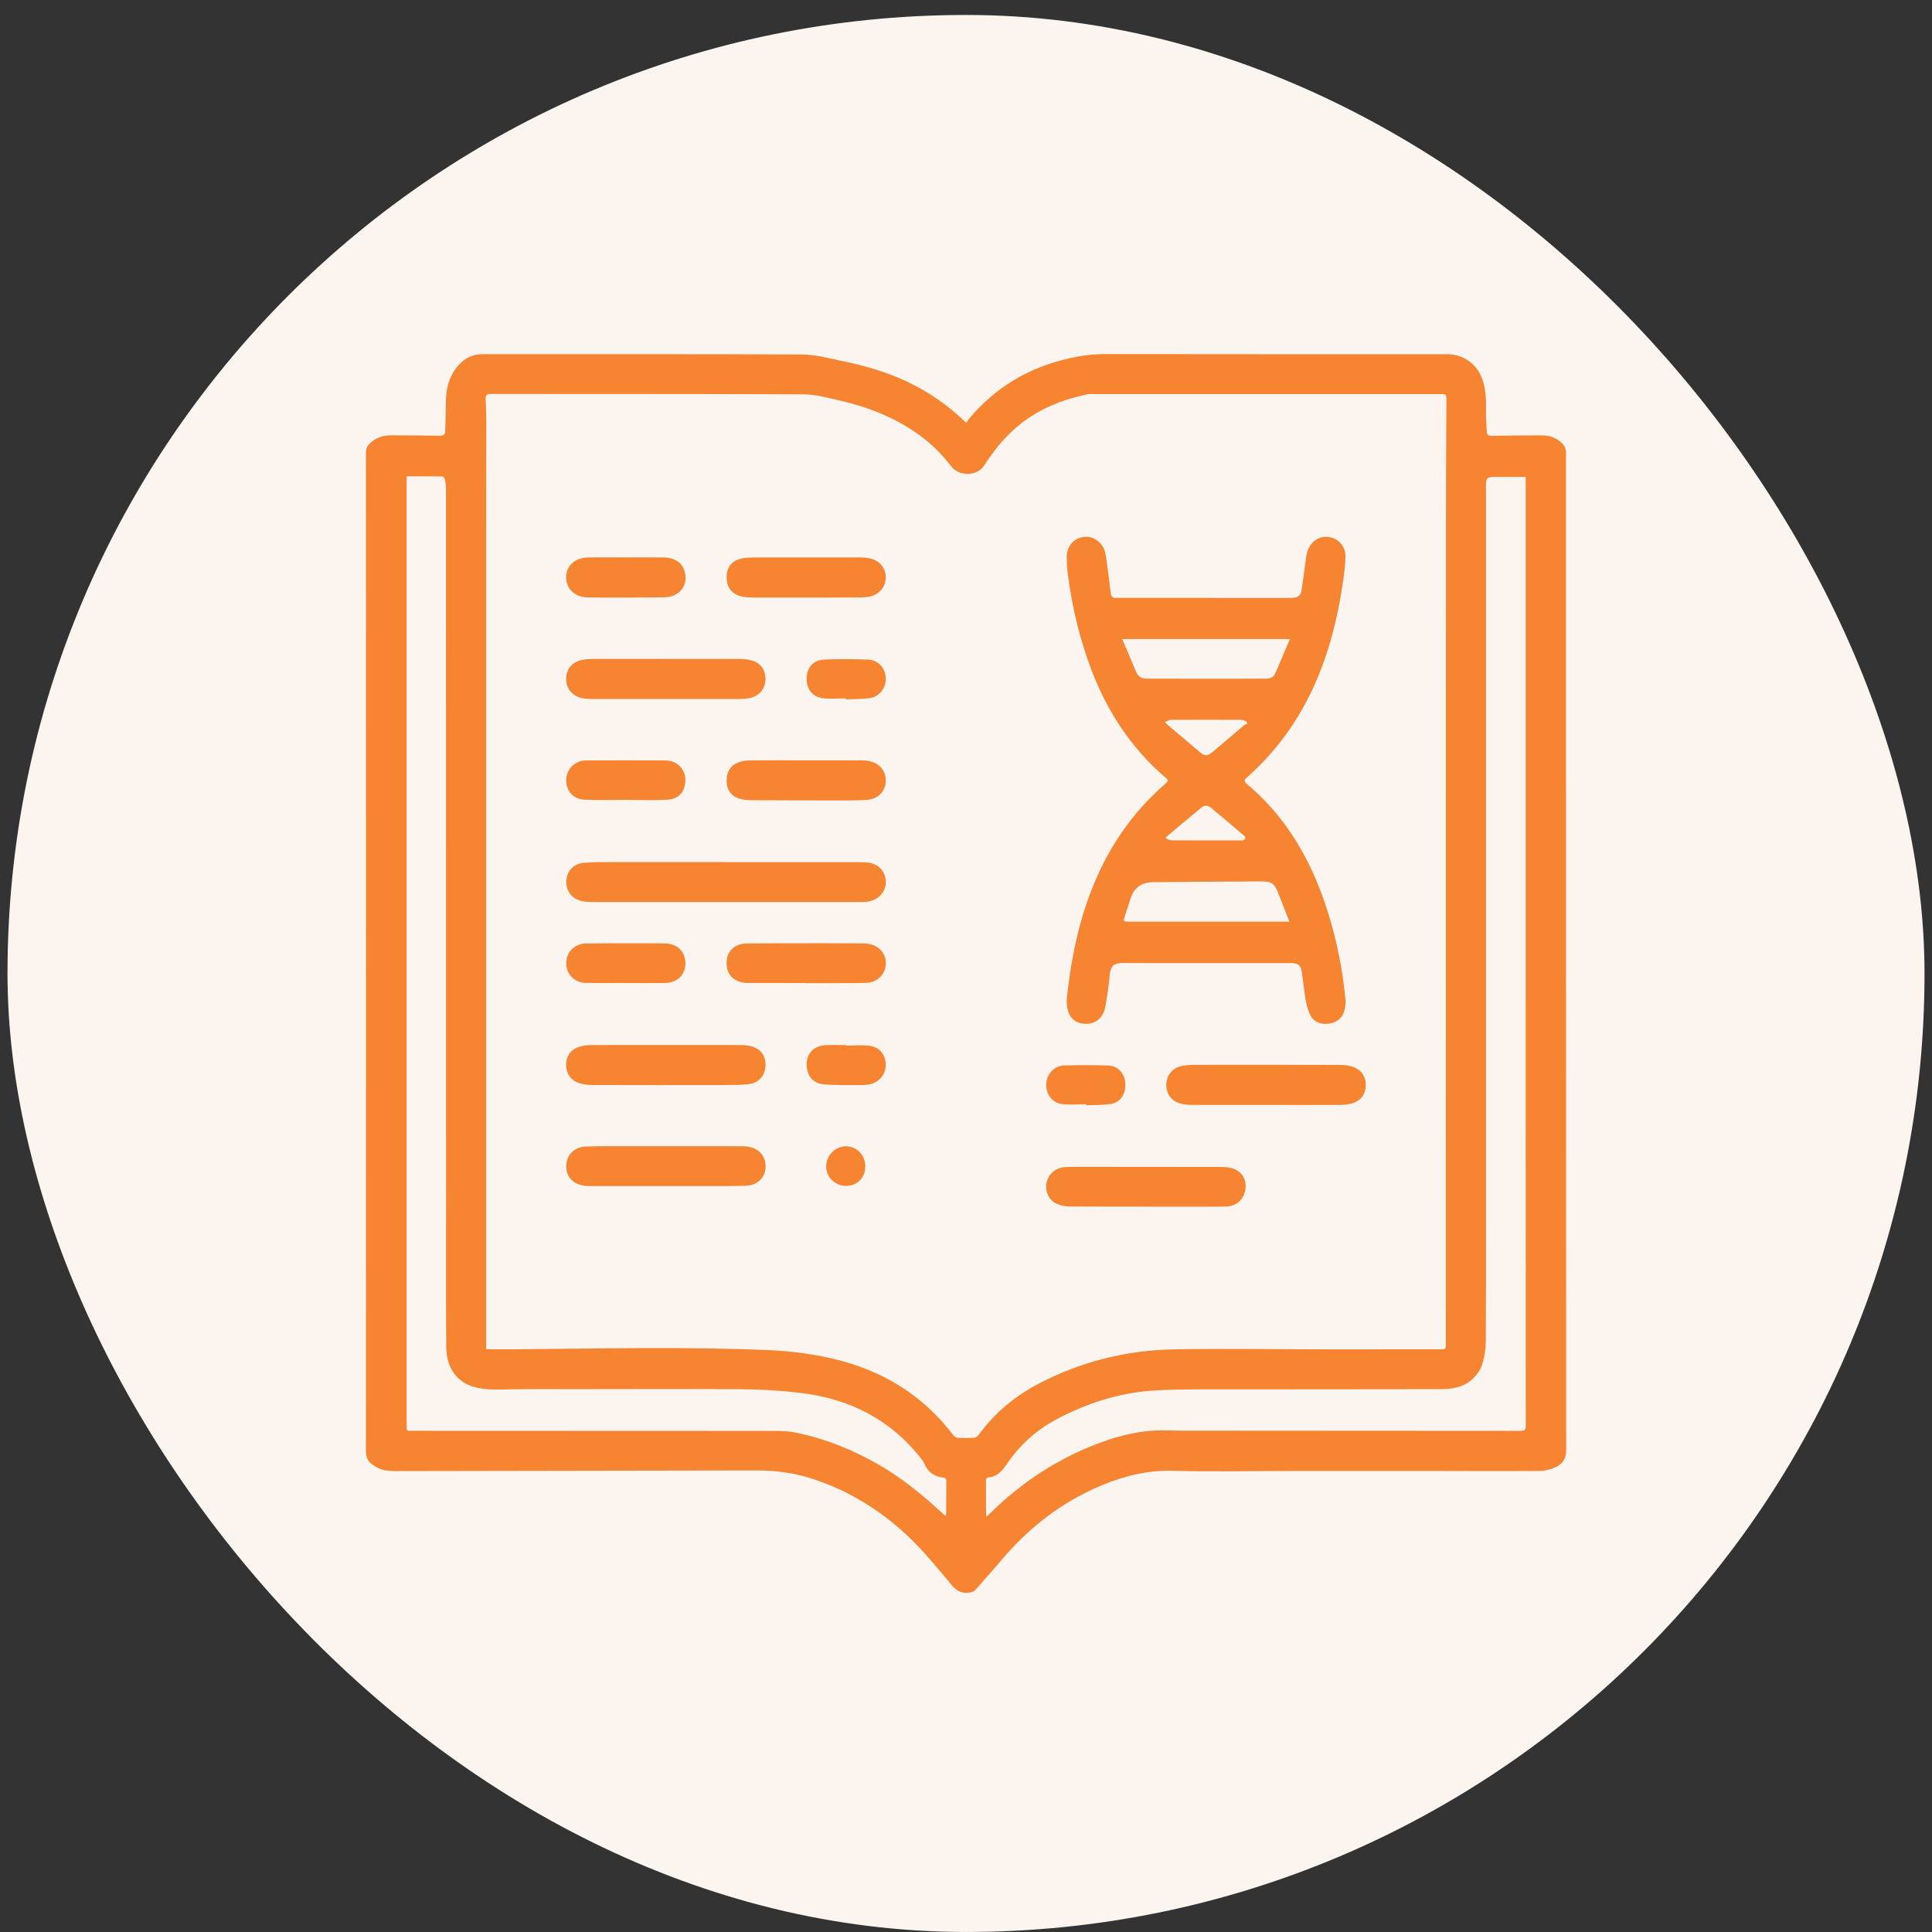 <svg width="86" height="86" viewBox="0 0 86 86" fill="none" xmlns="http://www.w3.org/2000/svg">
<rect x="0" y="0" width="86" height="86" fill="#333333" stroke="none"/>
<rect x="0.334" y="0.666" width="85.333" height="85.333" rx="42.667" fill="#FCF4EF"/>
<g clip-path="url(#clip0_1_2393)">
<g clip-path="url(#clip1_1_2393)">
<g clip-path="url(#clip2_1_2393)">
<path d="M43.011 18.822C43.039 18.777 43.058 18.74 43.083 18.708C44.264 17.261 45.776 16.362 47.593 15.95C48.124 15.829 48.65 15.762 49.196 15.763C54.266 15.771 59.335 15.768 64.405 15.768C65.214 15.768 65.84 16.277 66.042 17.067C66.142 17.46 66.156 17.853 66.146 18.254C66.139 18.575 66.168 18.898 66.181 19.22C66.187 19.363 66.266 19.401 66.401 19.399C67.136 19.388 67.871 19.38 68.607 19.379C69.007 19.379 69.361 19.505 69.617 19.828C69.667 19.891 69.686 19.982 69.706 20.064C69.719 20.114 69.709 20.169 69.709 20.223C69.709 35.003 69.708 49.783 69.716 64.563C69.716 64.933 69.55 65.165 69.259 65.303C69.038 65.408 68.777 65.476 68.533 65.477C66.733 65.489 64.933 65.477 63.133 65.476C61.192 65.475 59.251 65.477 57.311 65.478C55.617 65.479 53.923 65.518 52.23 65.469C51.081 65.436 50.022 65.703 48.984 66.142C47.237 66.88 45.786 68.01 44.569 69.455C44.194 69.9 43.801 70.33 43.42 70.77C43.344 70.858 43.259 70.877 43.148 70.892C42.819 70.937 42.576 70.825 42.372 70.57C42.078 70.203 41.767 69.851 41.463 69.492C40.057 67.828 38.364 66.572 36.288 65.866C35.451 65.582 34.591 65.453 33.708 65.455C28.338 65.466 22.969 65.477 17.599 65.483C17.395 65.483 17.183 65.467 16.989 65.411C16.827 65.364 16.67 65.265 16.535 65.158C16.363 65.023 16.289 64.843 16.289 64.606C16.294 49.791 16.293 34.975 16.289 20.16C16.289 19.976 16.348 19.848 16.473 19.728C16.736 19.477 17.054 19.378 17.407 19.378C18.129 19.38 18.853 19.383 19.576 19.395C19.727 19.398 19.813 19.352 19.817 19.199C19.83 18.772 19.845 18.343 19.847 17.915C19.851 17.337 19.967 16.8 20.342 16.337C20.641 15.967 21.006 15.765 21.493 15.766C26.239 15.77 30.985 15.758 35.731 15.781C36.304 15.784 36.88 15.944 37.448 16.061C38.53 16.284 39.589 16.586 40.582 17.088C41.405 17.504 42.157 18.022 42.831 18.654C42.881 18.7 42.932 18.748 43.011 18.822ZM21.64 60.054C21.727 60.058 21.79 60.064 21.853 60.064C22.253 60.064 22.652 60.064 23.053 60.061C26.781 60.031 30.51 59.938 34.237 60.1C35.143 60.139 36.036 60.252 36.924 60.447C39.184 60.944 41.055 62.052 42.457 63.915C42.495 63.965 42.58 64.001 42.644 64.004C42.874 64.015 43.104 64.017 43.332 64.003C43.407 63.999 43.504 63.954 43.546 63.896C44.262 62.902 45.182 62.141 46.258 61.581C48.149 60.597 50.177 60.096 52.301 60.063C54.577 60.026 56.854 60.063 59.129 60.065C60.794 60.067 62.458 60.063 64.123 60.062C64.355 60.062 64.355 60.059 64.359 59.831C64.359 59.748 64.36 59.666 64.36 59.584C64.361 47.456 64.361 35.328 64.364 23.201C64.364 21.402 64.377 19.602 64.384 17.803C64.384 17.554 64.371 17.541 64.116 17.541C58.952 17.541 53.788 17.541 48.623 17.541C48.559 17.541 48.492 17.535 48.43 17.547C47.311 17.779 46.271 18.186 45.373 18.913C44.745 19.422 44.243 20.043 43.809 20.719C43.496 21.206 42.698 21.223 42.339 20.755C41.911 20.197 41.411 19.707 40.834 19.302C39.777 18.557 38.593 18.103 37.341 17.819C36.821 17.701 36.291 17.555 35.764 17.553C31.126 17.531 26.485 17.541 21.844 17.535C21.655 17.535 21.609 17.61 21.617 17.771C21.628 18.036 21.643 18.3 21.643 18.564C21.644 20.411 21.64 22.258 21.64 24.105C21.64 35.985 21.64 47.866 21.64 59.746C21.64 59.845 21.64 59.943 21.64 60.054ZM18.1 21.203C18.1 21.314 18.1 21.401 18.1 21.488C18.1 35.463 18.1 49.437 18.1 63.412C18.1 63.724 18.077 63.689 18.373 63.689C23.72 63.691 29.066 63.691 34.412 63.695C34.74 63.695 35.075 63.7 35.395 63.765C36.718 64.033 37.956 64.529 39.125 65.203C40.145 65.791 41.049 66.53 41.91 67.325C41.964 67.375 42.022 67.419 42.104 67.488C42.111 67.406 42.118 67.361 42.118 67.317C42.12 66.864 42.117 66.411 42.125 65.958C42.127 65.834 42.093 65.781 41.964 65.767C41.561 65.722 41.284 65.507 41.135 65.126C41.107 65.057 41.057 64.995 41.009 64.936C39.643 63.183 37.812 62.264 35.64 62.004C34.731 61.895 33.811 61.841 32.896 61.837C29.603 61.821 26.31 61.839 23.016 61.839C22.354 61.839 21.688 61.918 21.036 61.718C20.734 61.626 20.485 61.464 20.283 61.224C19.963 60.843 19.865 60.381 19.862 59.908C19.85 57.88 19.856 55.851 19.856 53.821C19.856 43.122 19.855 32.424 19.852 21.725C19.852 21.586 19.825 21.446 19.794 21.31C19.785 21.267 19.722 21.208 19.683 21.207C19.167 21.2 18.65 21.203 18.1 21.203ZM43.908 67.517C43.979 67.453 44.023 67.415 44.064 67.374C45.466 65.987 47.077 64.927 48.93 64.235C49.892 63.876 50.87 63.643 51.904 63.672C52.539 63.689 53.174 63.684 53.809 63.684C58.437 63.686 63.066 63.686 67.695 63.692C67.878 63.692 67.918 63.637 67.918 63.462C67.913 49.459 67.914 35.456 67.914 21.453C67.914 21.385 67.914 21.316 67.914 21.23C67.483 21.23 67.078 21.23 66.673 21.23C66.145 21.23 66.145 21.23 66.145 21.761C66.145 31.501 66.145 41.24 66.145 50.979C66.145 53.885 66.151 56.791 66.138 59.696C66.136 60.054 66.077 60.426 65.966 60.766C65.887 61.008 65.707 61.242 65.514 61.415C65.106 61.781 64.577 61.837 64.057 61.837C60.946 61.846 57.835 61.839 54.724 61.845C53.614 61.847 52.5 61.828 51.392 61.895C49.832 61.99 48.365 62.459 46.988 63.2C46.102 63.676 45.381 64.345 44.814 65.171C44.608 65.471 44.4 65.725 44.016 65.761C43.891 65.773 43.888 65.856 43.888 65.95C43.89 66.426 43.891 66.902 43.893 67.379C43.893 67.412 43.9 67.446 43.908 67.517Z" fill="#F78431"/>
<path d="M47.488 44.45C47.759 41.889 48.38 39.299 49.956 37.021C50.498 36.238 51.13 35.538 51.846 34.912C52.02 34.76 52.02 34.733 51.866 34.602C50.349 33.296 49.29 31.675 48.582 29.815C48.061 28.445 47.724 27.028 47.535 25.576C47.502 25.326 47.488 25.073 47.484 24.82C47.477 24.322 47.791 23.95 48.248 23.899C48.679 23.85 49.105 24.154 49.197 24.618C49.281 25.037 49.322 25.465 49.38 25.889C49.407 26.092 49.424 26.297 49.459 26.5C49.467 26.543 49.532 26.585 49.579 26.61C49.612 26.627 49.66 26.613 49.7 26.613C52.252 26.614 54.804 26.616 57.357 26.617C57.422 26.617 57.486 26.617 57.551 26.613C57.776 26.599 57.902 26.5 57.936 26.278C58.013 25.774 58.078 25.268 58.146 24.763C58.21 24.289 58.53 23.939 58.941 23.899C59.449 23.85 59.899 24.241 59.89 24.76C59.883 25.134 59.837 25.509 59.783 25.88C59.611 27.065 59.356 28.231 58.96 29.364C58.248 31.405 57.125 33.176 55.498 34.614C55.393 34.707 55.365 34.782 55.483 34.882C57.545 36.607 58.674 38.882 59.346 41.428C59.61 42.428 59.792 43.443 59.888 44.471C59.903 44.626 59.892 44.791 59.855 44.943C59.766 45.314 59.515 45.522 59.137 45.568C58.792 45.609 58.492 45.502 58.328 45.192C58.217 44.981 58.161 44.732 58.118 44.494C58.047 44.09 58.01 43.68 57.95 43.275C57.905 42.972 57.786 42.872 57.477 42.87C56.936 42.867 56.395 42.87 55.853 42.87C53.895 42.87 51.937 42.872 49.979 42.867C49.576 42.866 49.436 43.014 49.402 43.366C49.355 43.855 49.29 44.346 49.198 44.829C49.092 45.381 48.673 45.652 48.141 45.553C47.701 45.468 47.459 45.117 47.488 44.45ZM57.397 41.026C57.221 40.576 57.058 40.169 56.9 39.76C56.73 39.318 56.606 39.231 56.125 39.235C55.431 39.239 54.739 39.243 54.045 39.247C53.147 39.253 52.247 39.26 51.349 39.267C50.849 39.27 50.495 39.485 50.333 39.973C50.247 40.234 50.16 40.495 50.078 40.757C49.995 41.023 49.998 41.025 50.267 41.025C52.565 41.025 54.862 41.025 57.16 41.025C57.228 41.026 57.297 41.026 57.397 41.026ZM57.416 28.447C54.914 28.447 52.45 28.447 49.953 28.447C50.168 28.952 50.375 29.43 50.574 29.91C50.66 30.118 50.824 30.209 51.029 30.209C52.798 30.215 54.568 30.214 56.337 30.21C56.506 30.21 56.681 30.159 56.755 29.997C56.982 29.49 57.191 28.976 57.416 28.447ZM51.851 32.147C51.927 32.218 51.959 32.251 51.994 32.281C52.468 32.683 52.942 33.085 53.417 33.487C53.621 33.66 53.751 33.661 53.958 33.487C54.429 33.09 54.898 32.69 55.37 32.293C55.415 32.256 55.471 32.233 55.522 32.203C55.512 32.175 55.503 32.147 55.493 32.119C55.419 32.093 55.345 32.044 55.271 32.044C54.215 32.038 53.158 32.038 52.102 32.044C52.026 32.044 51.952 32.104 51.851 32.147ZM51.911 37.257C51.908 37.282 51.906 37.307 51.903 37.332C51.989 37.358 52.074 37.405 52.159 37.406C53.182 37.411 54.204 37.409 55.226 37.409C55.262 37.409 55.301 37.419 55.331 37.405C55.369 37.388 55.416 37.358 55.429 37.324C55.44 37.294 55.419 37.234 55.393 37.211C54.896 36.788 54.4 36.366 53.899 35.95C53.774 35.846 53.618 35.834 53.491 35.938C52.961 36.371 52.437 36.816 51.911 37.257Z" fill="#F78431"/>
<path d="M32.307 38.379C34.312 38.379 36.318 38.378 38.323 38.38C38.463 38.38 38.607 38.385 38.743 38.415C39.166 38.511 39.429 38.842 39.43 39.259C39.431 39.663 39.158 40.006 38.742 40.11C38.618 40.141 38.487 40.152 38.359 40.152C34.342 40.154 30.327 40.154 26.31 40.152C26.182 40.152 26.051 40.142 25.926 40.116C25.456 40.017 25.189 39.675 25.21 39.211C25.23 38.767 25.538 38.438 26.011 38.404C26.451 38.372 26.893 38.375 27.333 38.374C28.991 38.372 30.649 38.374 32.307 38.374C32.307 38.374 32.307 38.377 32.307 38.379Z" fill="#F78431"/>
<path d="M29.644 31.116C28.533 31.116 27.423 31.117 26.311 31.115C26.183 31.115 26.053 31.104 25.927 31.079C25.469 30.987 25.188 30.64 25.202 30.195C25.215 29.75 25.499 29.437 25.962 29.365C26.095 29.344 26.231 29.331 26.366 29.331C28.563 29.331 30.761 29.331 32.959 29.335C33.093 29.335 33.23 29.346 33.361 29.373C33.82 29.465 34.075 29.776 34.073 30.222C34.07 30.671 33.799 30.993 33.342 31.079C33.217 31.104 33.087 31.115 32.958 31.115C31.854 31.117 30.749 31.116 29.644 31.116Z" fill="#F78431"/>
<path d="M29.65 46.515C30.755 46.515 31.86 46.514 32.965 46.517C33.087 46.517 33.211 46.527 33.332 46.549C33.819 46.636 34.087 46.954 34.075 47.423C34.064 47.881 33.769 48.218 33.29 48.265C32.911 48.302 32.527 48.298 32.145 48.299C30.205 48.302 28.266 48.303 26.326 48.297C26.142 48.296 25.948 48.268 25.774 48.211C25.395 48.086 25.191 47.767 25.201 47.372C25.212 46.982 25.424 46.699 25.813 46.587C25.969 46.542 26.136 46.52 26.298 46.519C27.417 46.513 28.533 46.515 29.65 46.515Z" fill="#F78431"/>
<path d="M56.347 49.183C55.242 49.183 54.137 49.185 53.032 49.182C52.892 49.182 52.749 49.169 52.612 49.14C52.17 49.044 51.91 48.721 51.917 48.291C51.924 47.845 52.203 47.512 52.656 47.438C52.862 47.404 53.077 47.4 53.287 47.4C55.42 47.397 57.554 47.397 59.687 47.403C59.872 47.403 60.064 47.435 60.238 47.496C60.617 47.63 60.809 47.944 60.792 48.344C60.776 48.726 60.564 49.004 60.182 49.114C60.026 49.158 59.859 49.181 59.697 49.182C58.581 49.187 57.464 49.184 56.347 49.183Z" fill="#F78431"/>
<path d="M51.002 53.709C49.873 53.709 48.745 53.714 47.617 53.704C47.423 53.702 47.215 53.666 47.041 53.587C46.682 53.425 46.506 53.018 46.589 52.644C46.675 52.249 46.994 51.975 47.416 51.951C47.691 51.936 47.968 51.939 48.244 51.939C50.278 51.94 52.312 51.942 54.345 51.945C54.484 51.945 54.628 51.951 54.764 51.981C55.22 52.082 55.48 52.43 55.444 52.872C55.407 53.344 55.086 53.674 54.618 53.701C54.331 53.718 54.042 53.711 53.755 53.712C52.838 53.712 51.921 53.712 51.004 53.712C51.002 53.71 51.002 53.709 51.002 53.709Z" fill="#F78431"/>
<path d="M29.641 52.796C28.53 52.796 27.419 52.796 26.309 52.795C26.197 52.795 26.084 52.794 25.974 52.774C25.456 52.682 25.177 52.341 25.208 51.844C25.238 51.384 25.586 51.05 26.09 51.034C26.659 51.016 27.23 51.021 27.8 51.02C29.504 51.018 31.209 51.019 32.913 51.021C33.047 51.021 33.185 51.019 33.317 51.045C33.834 51.144 34.112 51.502 34.075 52.004C34.042 52.449 33.693 52.768 33.184 52.783C32.597 52.799 32.009 52.794 31.422 52.796C30.828 52.797 30.235 52.796 29.641 52.796Z" fill="#F78431"/>
<path d="M35.872 26.598C35.067 26.598 34.262 26.599 33.457 26.597C33.34 26.597 33.222 26.588 33.106 26.569C32.603 26.489 32.341 26.179 32.345 25.677C32.348 25.207 32.619 24.91 33.124 24.841C33.298 24.817 33.474 24.814 33.65 24.814C35.201 24.812 36.752 24.811 38.303 24.814C38.449 24.814 38.598 24.826 38.739 24.86C39.178 24.964 39.441 25.308 39.427 25.739C39.413 26.148 39.117 26.482 38.687 26.561C38.556 26.585 38.419 26.595 38.285 26.596C37.482 26.599 36.677 26.598 35.872 26.598Z" fill="#F78431"/>
<path d="M35.877 33.845C36.718 33.845 37.558 33.843 38.398 33.848C38.537 33.849 38.681 33.87 38.813 33.912C39.229 34.042 39.465 34.405 39.427 34.828C39.391 35.231 39.083 35.551 38.656 35.596C38.365 35.626 38.07 35.629 37.776 35.629C36.331 35.63 34.885 35.628 33.439 35.62C33.265 35.619 33.085 35.599 32.918 35.553C32.587 35.461 32.376 35.191 32.35 34.865C32.315 34.443 32.465 34.114 32.796 33.968C32.957 33.896 33.145 33.854 33.321 33.851C34.173 33.839 35.025 33.845 35.877 33.845Z" fill="#F78431"/>
<path d="M35.854 43.756C35.025 43.756 34.197 43.757 33.368 43.755C33.268 43.755 33.167 43.755 33.07 43.736C32.557 43.637 32.309 43.295 32.349 42.759C32.382 42.324 32.731 42.003 33.214 41.998C34.366 41.987 35.518 41.988 36.669 41.987C37.233 41.987 37.797 41.988 38.361 41.993C38.483 41.994 38.609 42 38.727 42.028C39.197 42.141 39.471 42.516 39.427 42.966C39.385 43.394 39.029 43.736 38.568 43.749C37.964 43.767 37.358 43.761 36.753 43.763C36.453 43.765 36.154 43.763 35.854 43.763C35.854 43.761 35.854 43.759 35.854 43.756Z" fill="#F78431"/>
<path d="M27.854 35.604C27.238 35.604 26.621 35.628 26.006 35.597C25.505 35.572 25.183 35.179 25.205 34.702C25.229 34.22 25.595 33.853 26.086 33.85C27.266 33.843 28.447 33.843 29.628 33.85C30.122 33.854 30.488 34.213 30.506 34.68C30.526 35.205 30.236 35.571 29.703 35.599C29.089 35.632 28.471 35.607 27.854 35.607C27.854 35.605 27.854 35.604 27.854 35.604Z" fill="#F78431"/>
<path d="M27.867 24.813C28.425 24.813 28.983 24.809 29.541 24.814C30.013 24.818 30.348 25.037 30.466 25.406C30.669 26.041 30.256 26.583 29.545 26.591C28.623 26.601 27.701 26.597 26.778 26.598C26.572 26.598 26.367 26.597 26.161 26.593C25.597 26.583 25.206 26.221 25.201 25.705C25.196 25.197 25.587 24.829 26.157 24.815C26.445 24.808 26.733 24.812 27.021 24.811C27.302 24.81 27.585 24.811 27.867 24.811V24.813Z" fill="#F78431"/>
<path d="M27.853 43.754C27.259 43.754 26.665 43.764 26.071 43.751C25.512 43.738 25.14 43.283 25.216 42.731C25.272 42.323 25.631 42.005 26.08 41.998C26.867 41.986 27.656 41.989 28.443 41.988C28.831 41.987 29.219 41.986 29.607 41.996C30.159 42.009 30.513 42.366 30.509 42.89C30.506 43.401 30.146 43.748 29.599 43.755C29.016 43.763 28.434 43.757 27.852 43.757C27.853 43.755 27.853 43.754 27.853 43.754Z" fill="#F78431"/>
<path d="M48.347 49.153C47.989 49.153 47.627 49.188 47.274 49.145C46.831 49.089 46.551 48.697 46.571 48.249C46.591 47.813 46.919 47.444 47.362 47.429C48.026 47.407 48.69 47.408 49.353 47.433C49.775 47.448 50.074 47.805 50.092 48.236C50.111 48.722 49.865 49.083 49.419 49.145C49.066 49.194 48.705 49.185 48.347 49.2C48.347 49.184 48.347 49.169 48.347 49.153Z" fill="#F78431"/>
<path d="M37.66 46.544C38.011 46.544 38.367 46.51 38.714 46.553C39.154 46.606 39.431 46.968 39.429 47.4C39.428 47.818 39.13 48.183 38.714 48.264C38.593 48.288 38.469 48.302 38.346 48.301C37.794 48.297 37.241 48.313 36.691 48.271C36.169 48.232 35.889 47.861 35.909 47.329C35.926 46.862 36.253 46.546 36.761 46.523C37.06 46.509 37.361 46.52 37.66 46.52C37.66 46.527 37.66 46.535 37.66 46.544Z" fill="#F78431"/>
<path d="M37.645 31.09C37.311 31.09 36.973 31.122 36.644 31.082C36.157 31.024 35.893 30.671 35.907 30.172C35.92 29.712 36.207 29.38 36.687 29.36C37.337 29.333 37.989 29.335 38.64 29.362C39.094 29.38 39.409 29.739 39.429 30.181C39.448 30.614 39.152 31.014 38.717 31.075C38.365 31.125 38.004 31.115 37.647 31.131C37.645 31.117 37.645 31.104 37.645 31.09Z" fill="#F78431"/>
<path d="M38.517 51.919C38.517 52.425 38.159 52.789 37.659 52.789C37.164 52.789 36.772 52.397 36.777 51.908C36.783 51.432 37.181 51.029 37.648 51.027C38.136 51.024 38.517 51.415 38.517 51.919Z" fill="#F78431"/>
</g>
</g>
</g>
<defs>
<clipPath id="clip0_1_2393">
<rect width="56" height="56" fill="white" transform="translate(15.001 15.332)"/>
</clipPath>
<clipPath id="clip1_1_2393">
<rect width="56" height="56" fill="white" transform="translate(15.001 15.332)"/>
</clipPath>
<clipPath id="clip2_1_2393">
<rect width="56" height="56" fill="white" transform="translate(15.001 15.332)"/>
</clipPath>
</defs>
</svg>
